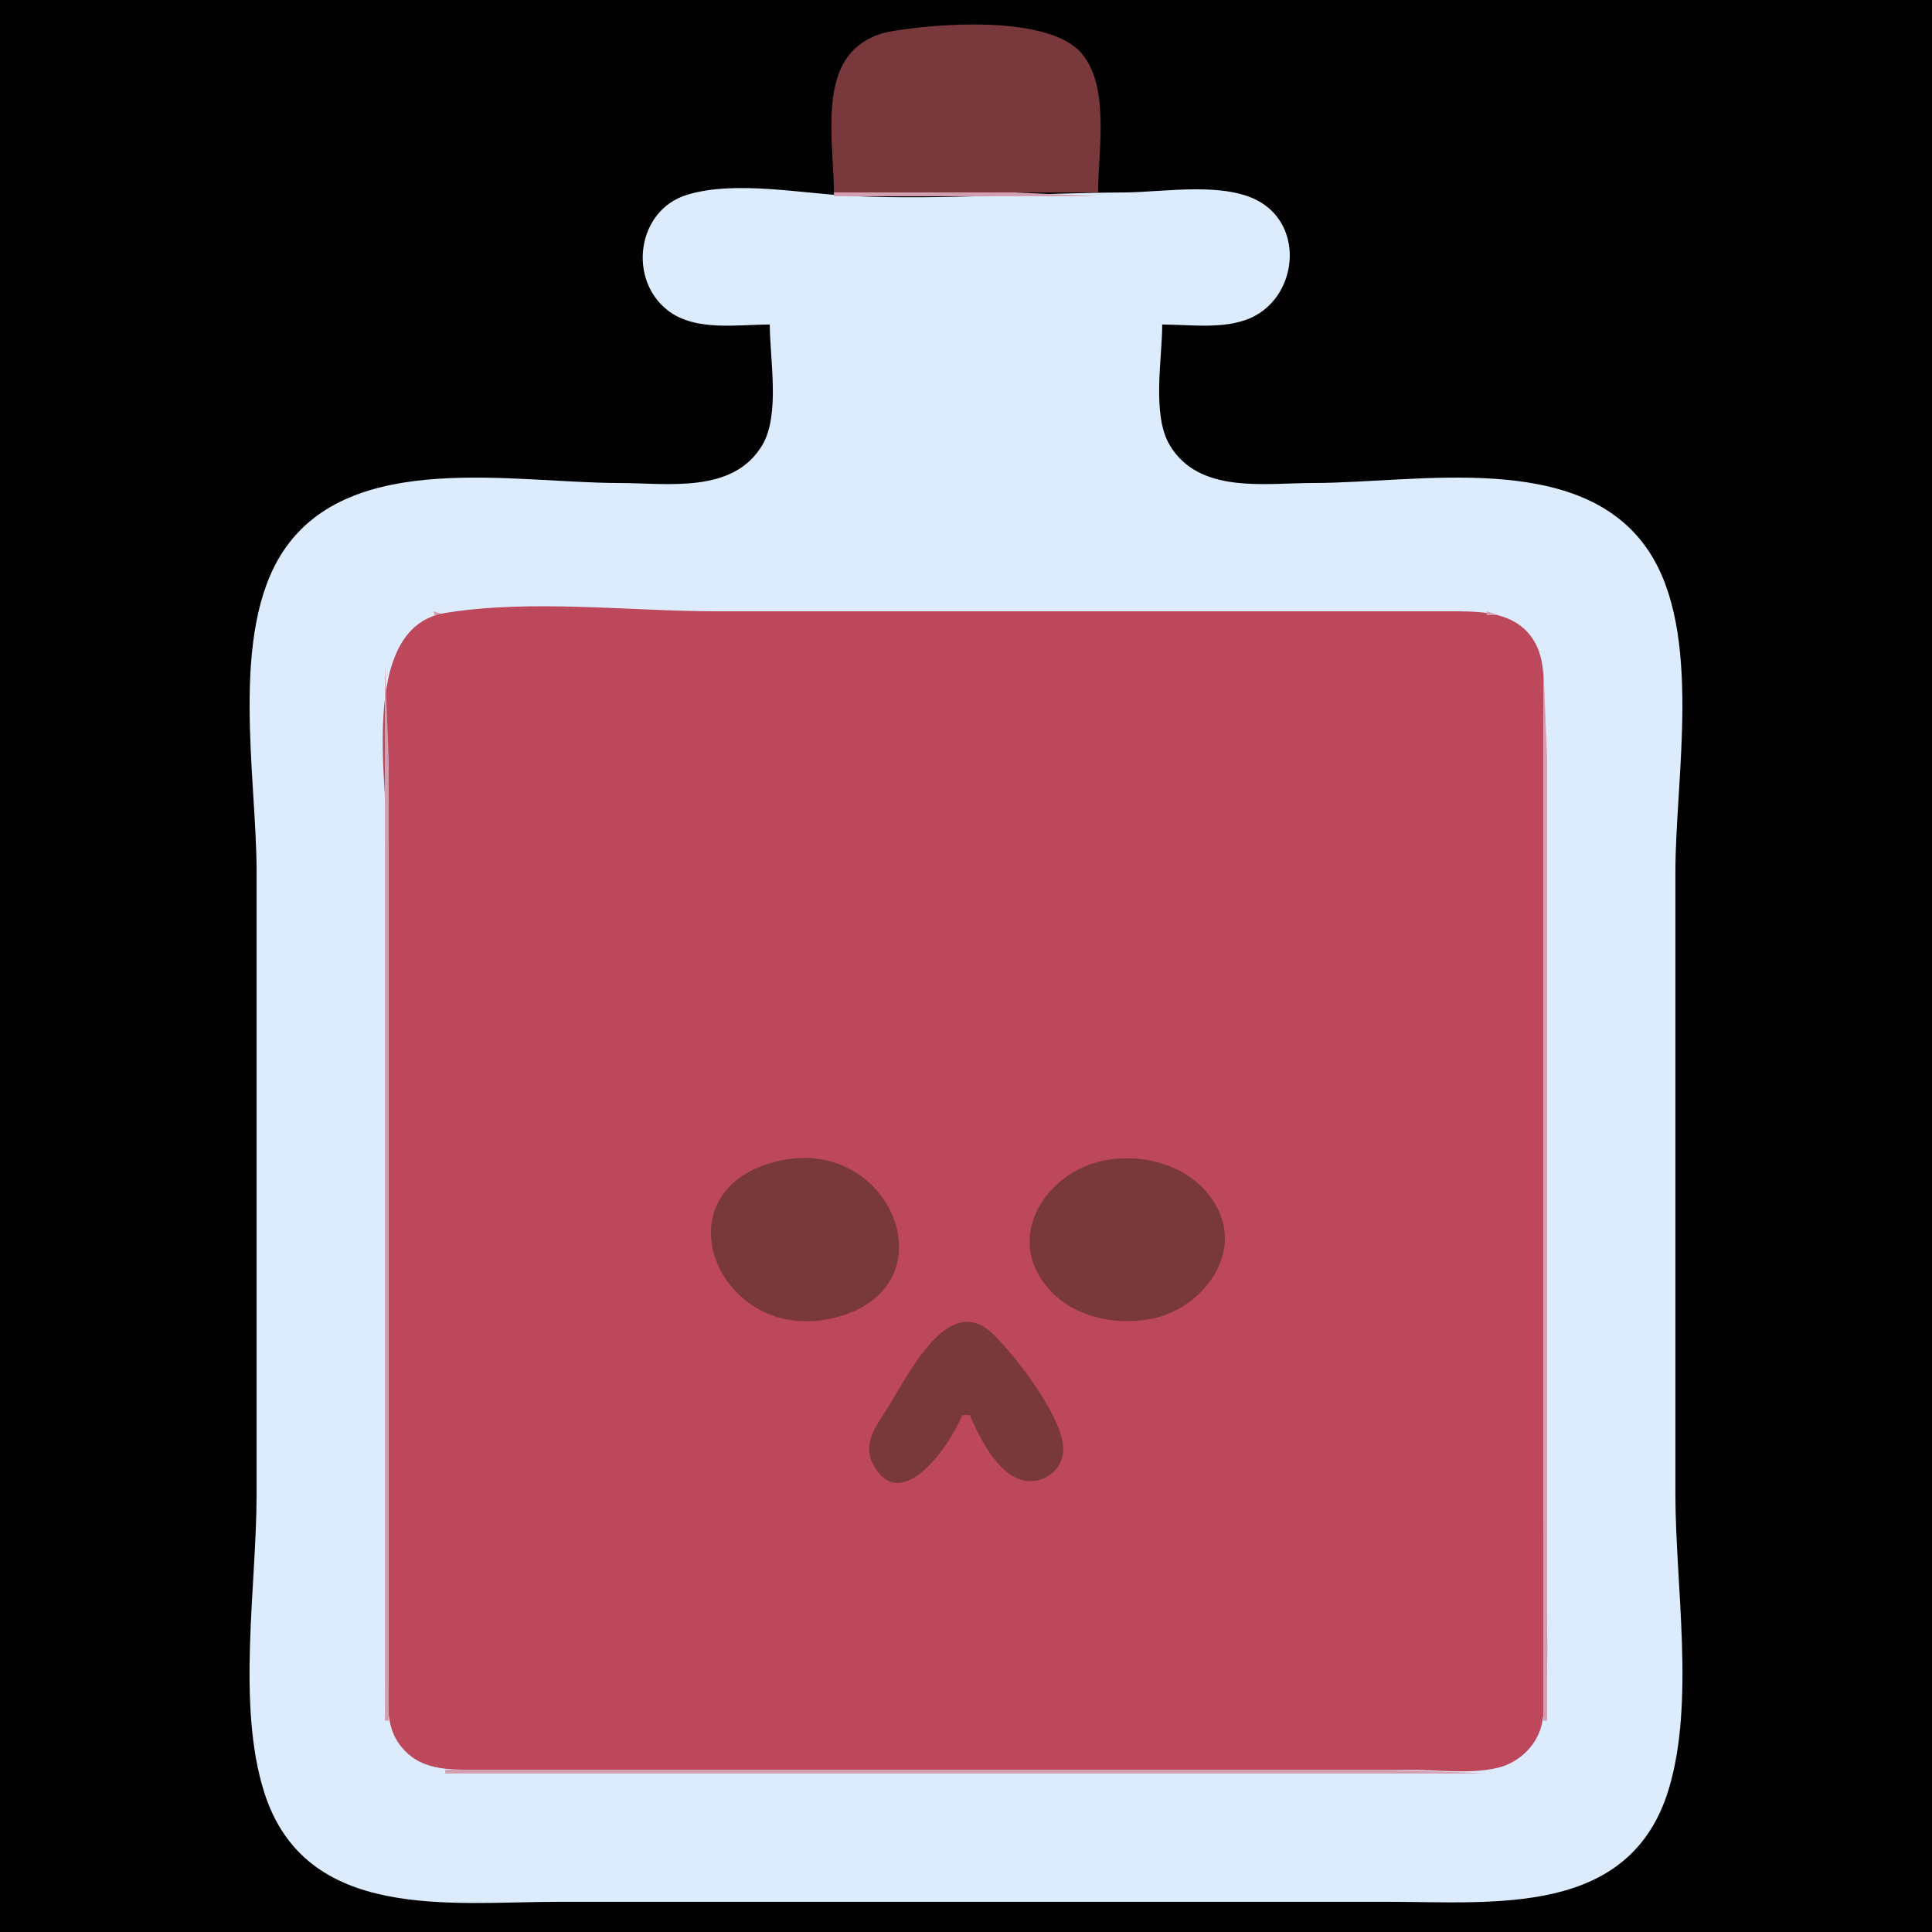 <?xml version="1.0" standalone="yes"?>
<svg xmlns="http://www.w3.org/2000/svg" width="512" height="512">
<path style="fill:#010101; stroke:none;" d="M0 0L0 512L512 512L512 0L0 0z"/>
<path style="fill:#79383c; stroke:none;" d="M221 51L291 51C291 40.14 294.226 22.995 286.606 14.105C277.88 3.925 248.243 6.177 236 8.329C231.574 9.107 227.337 11.384 224.652 15.043C217.985 24.132 221 40.365 221 51z"/>
<path style="fill:#dcecfc; stroke:none;" d="M204 86C204 95.137 206.813 109.94 201.991 117.999C194.229 130.973 176.813 128 164 128C136.243 128 93.047 119.053 75.105 146C60.696 167.642 68 206.03 68 231L68 396C68 420.215 62.663 451.85 70.028 475C80.989 509.449 119.59 504 148 504L368 504C396.135 504 432.067 508.037 442.279 474C449.183 450.987 444 419.975 444 396L444 231C444 206.03 451.304 167.642 436.895 146C418.942 119.035 375.793 128 348 128C335.187 128 317.771 130.973 310.009 117.999C305.187 109.94 308 95.137 308 86C315.987 86 325.801 87.6 332.996 83.467C343.409 77.485 345.258 61.274 334.907 54.133C325.72 47.796 308.674 50.949 298 51.001C274.079 51.116 250.002 53.012 226 51.961C212.75 51.38 194.878 47.67 182 51.652C168.74 55.752 166.318 74.15 177.093 82.351C184.369 87.889 195.438 86 204 86z"/>
<path style="fill:#d39fb0; stroke:none;" d="M221 51L221 52L291 52L269 51L221 51M329 51L330 52L329 51M175 55L176 56L175 55M170 71L171 72L170 71M173 78L174 79L173 78M334 82L335 83L334 82M115 162L115 163L118 163L115 162z"/>
<path style="fill:#bd475b; stroke:none;" d="M118 162.44C94.246 166.295 103 210.239 103 228L103 398L103 442C103 448.479 101.693 456.395 105.653 461.985C110.912 469.408 118.866 469 127 469L176 469L326 469L373 469C380.618 469 389.566 470.274 397 468.467C402.882 467.037 407.834 462.038 408.786 456C411.491 438.851 409 419.371 409 402L409 231L409 188C409 181.225 409.95 173.821 405.362 168.185C400.193 161.835 391.44 162 384 162L334 162L190 162C166.818 162 140.873 158.728 118 162.44z"/>
<path style="fill:#d39fb0; stroke:none;" d="M394 162L394 163L397 163L394 162M112 163L113 164L112 163M399 163L400 164L399 163M110 164L111 165L110 164M401 164L402 165L401 164M109 165L110 166L109 165M402 165L403 166L402 165M105 169L106 170L105 169M406 169L407 170L406 169M407 171L408 172L407 171M103 173L104 174L103 173M408 173L409 174L408 173M102 176L102 456L103 456L103 258L103 201L102 176M409 176L409 456L410 456L410 258L410 201L409 176z"/>
<path style="fill:#79383c; stroke:none;" d="M207 307.518C173.461 314.673 189.854 355.924 220 349.482C252.907 342.451 236.86 301.147 207 307.518M293 307.465C277.657 310.232 266.074 327.202 277.39 340.96C283.936 348.918 295.188 351.383 305 349.532C318.468 346.992 329.956 332.253 321.992 319C316.094 309.188 303.824 305.512 293 307.465M255 375L257 375C259.433 380.638 263.34 388.618 269.04 391.539C274.323 394.248 280.991 391.034 281.728 384.999C282.747 376.65 268.712 358.715 262.816 353.228C250.77 342.019 239.911 366.072 234.667 374C231.89 378.199 228.658 382.833 231.319 387.945C238.809 402.335 252.282 382.172 255 375z"/>
<path style="fill:#d39fb0; stroke:none;" d="M103 458L104 459L103 458M408 458L409 459L408 458M104 460L105 461L104 460M407 460L408 461L407 460M106 463L107 464L106 463M405 463L406 464L405 463M107 464L108 465L107 464M404 464L405 465L404 464M108 465L109 466L108 465M403 465L404 466L403 465M111 467L112 468L111 467M400 467L401 468L400 467M114 468L115 469L114 468M397 468L398 469L397 468M118 469L118 470L394 470L369 469L313 469L118 469z"/>
</svg>
